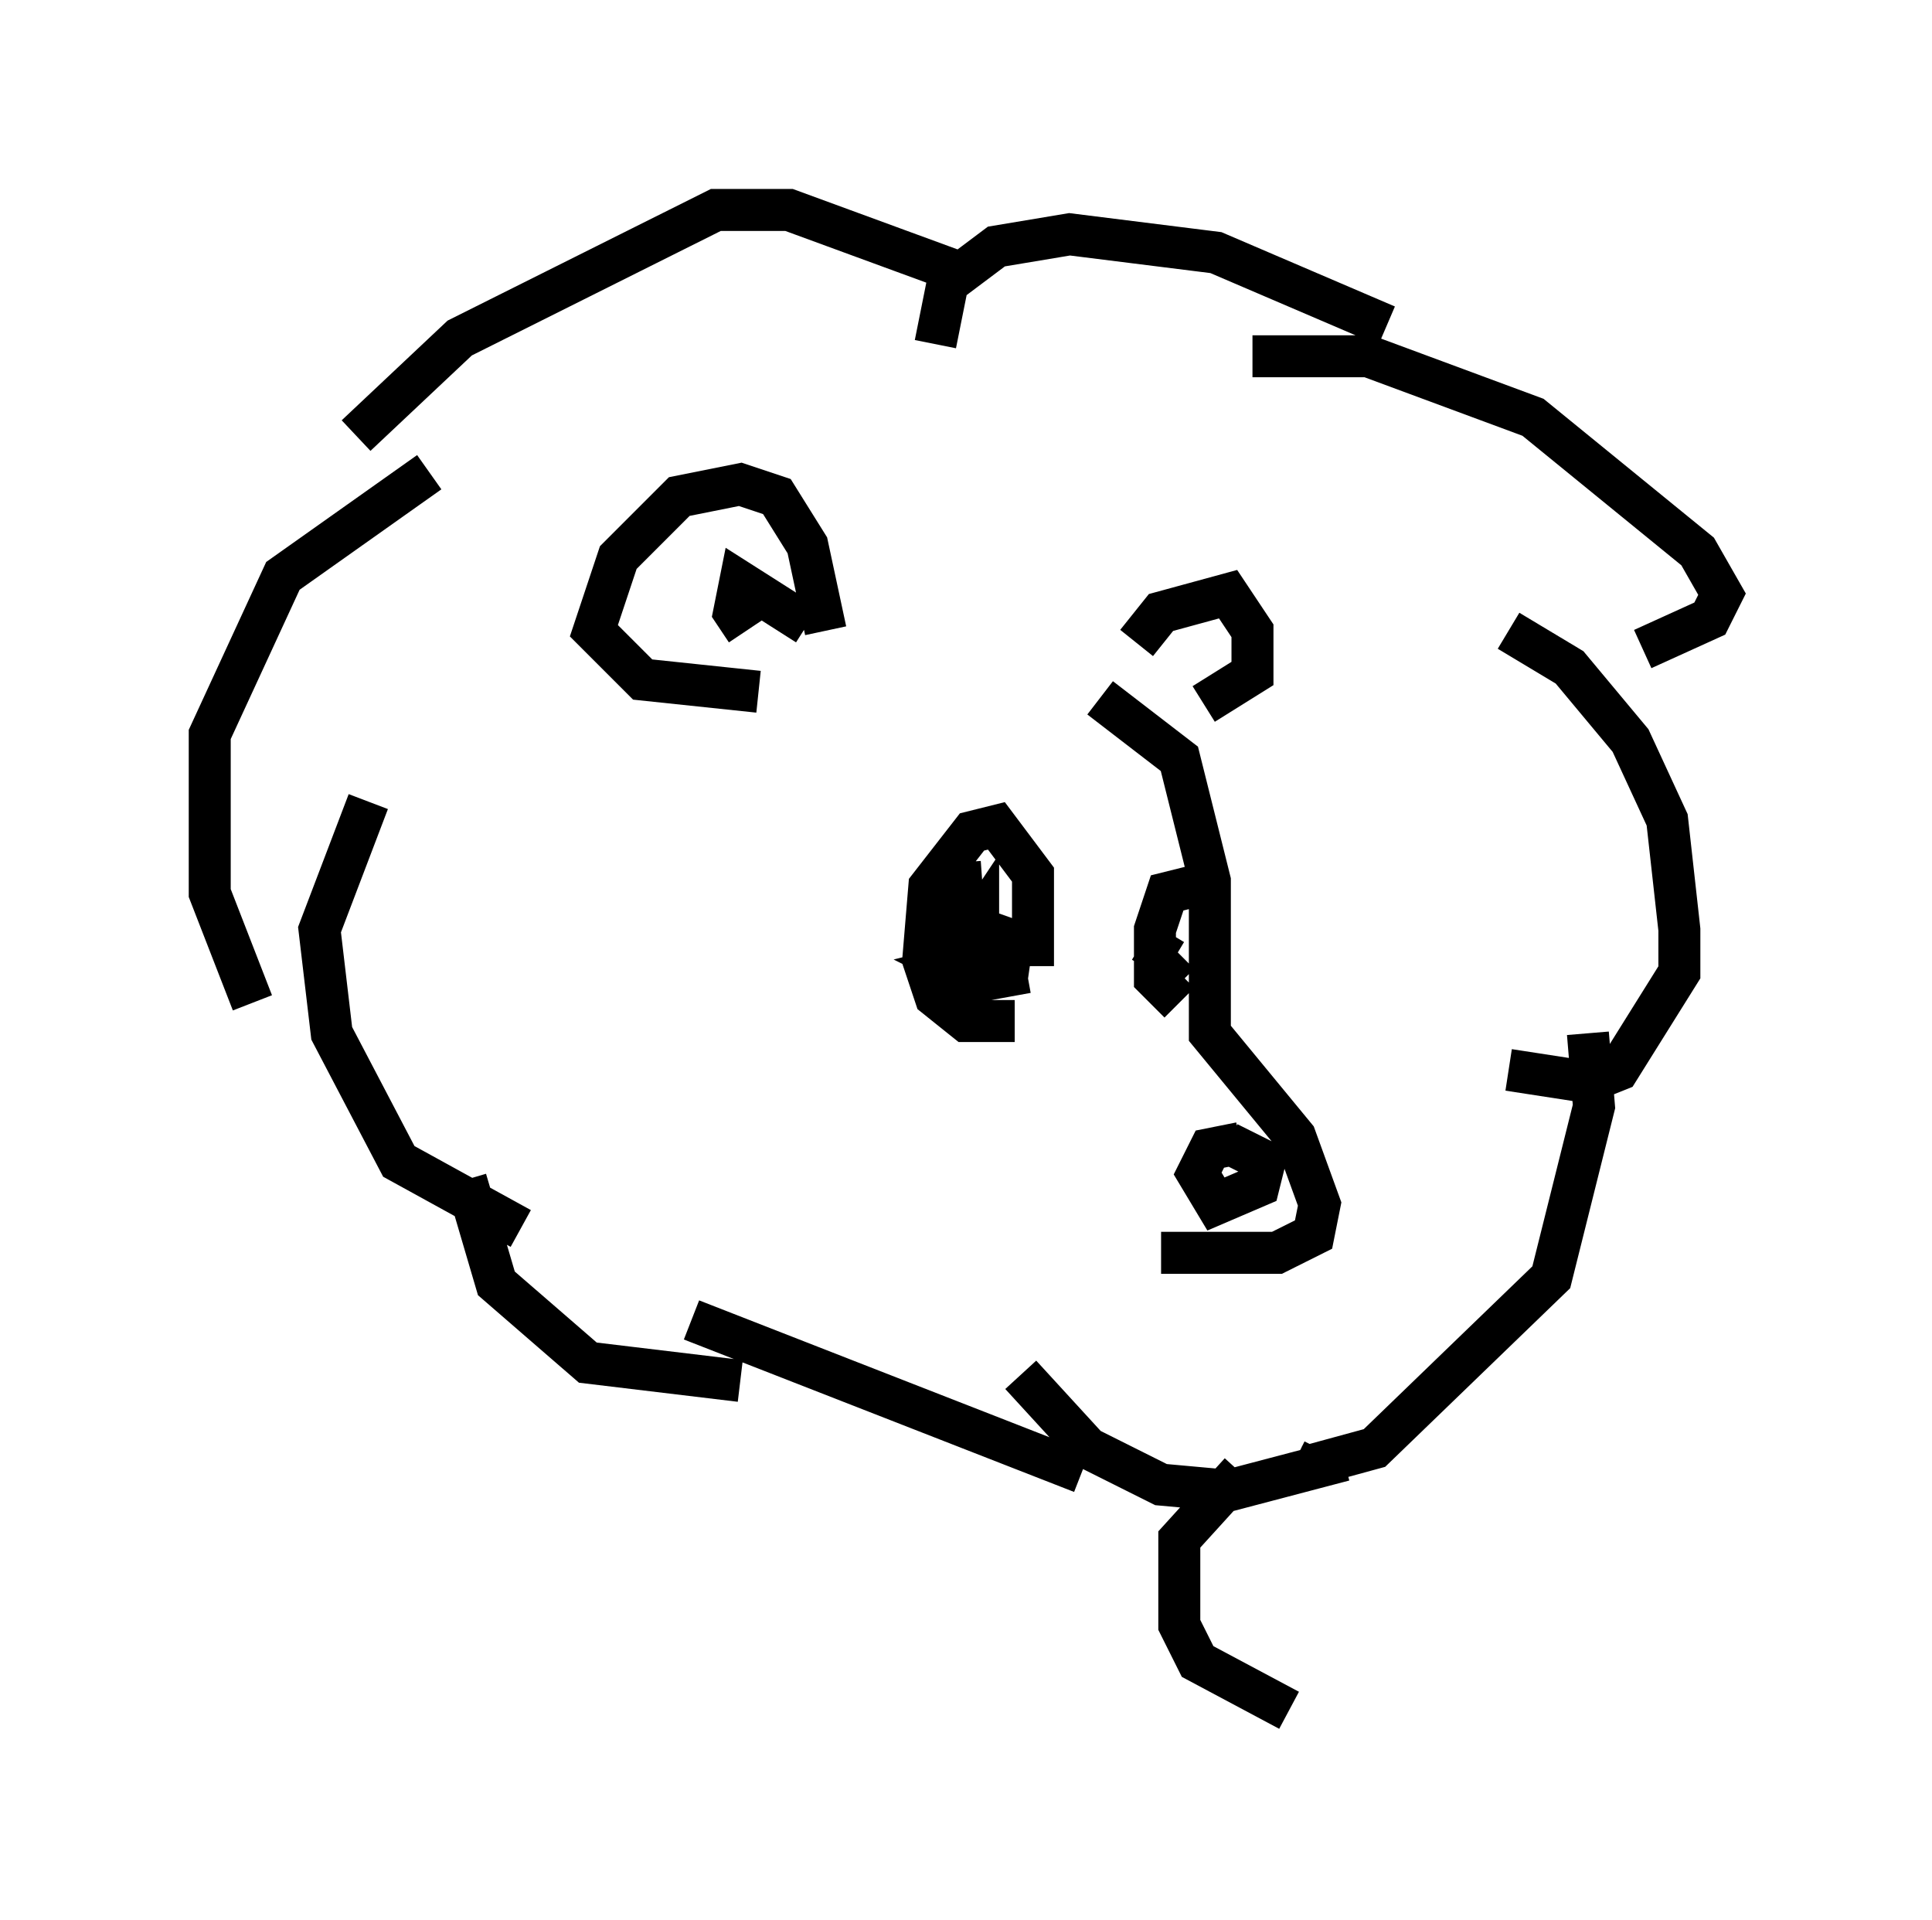 <?xml version="1.0" encoding="utf-8" ?>
<svg baseProfile="full" height="45.732" version="1.1" width="46.022" xmlns="http://www.w3.org/2000/svg" xmlns:ev="http://www.w3.org/2001/xml-events" xmlns:xlink="http://www.w3.org/1999/xlink"><defs /><rect fill="white" height="45.732" width="46.022" x="0" y="0" /><path d="M24.899, 16.911 m1.307, -0.291 l1.888, 1.453 0.726, 2.905 l0.0, 3.631 2.034, 2.469 l0.581, 1.598 -0.145, 0.726 l-0.872, 0.436 -2.76, 0.0 m1.888, -2.615 l-0.726, 0.145 -0.291, 0.581 l0.436, 0.726 1.017, -0.436 l0.145, -0.581 -0.872, -0.436 m-4.648, -4.212 l0.0, -2.179 -0.872, -1.162 l-0.581, 0.145 -1.017, 1.307 l-0.145, 1.743 0.291, 0.872 l0.726, 0.581 1.162, 0.0 m-1.307, -3.777 l0.145, 2.034 0.726, 0.145 l0.436, -0.726 -0.145, 1.017 l-0.726, 0.291 -0.581, -0.291 l0.581, -0.145 0.0, -0.872 l-0.581, 0.872 0.145, 0.581 l1.598, -0.291 m3.631, 0.726 l-0.581, -0.581 0.0, -1.162 l0.291, -0.872 0.581, -0.145 l0.0, 0.291 m-1.162, 1.017 l0.726, 0.436 0.145, -0.145 m-8.425, -7.698 l-0.436, -2.034 -0.726, -1.162 l-0.872, -0.291 -1.453, 0.291 l-1.453, 1.453 -0.581, 1.743 l1.162, 1.162 2.76, 0.291 m1.162, -1.598 l-1.598, -1.017 -0.145, 0.726 l0.291, 0.436 m9.296, 0.291 l0.581, -0.726 1.598, -0.436 l0.581, 0.872 0.0, 1.017 l-1.162, 0.726 m-6.391, -8.57 l0.291, -1.453 1.162, -0.872 l1.743, -0.291 3.486, 0.436 l4.067, 1.743 m-3.196, 0.726 l2.76, 0.0 3.922, 1.453 l3.922, 3.196 0.581, 1.017 l-0.291, 0.581 -1.598, 0.726 m-3.196, -0.436 l1.453, 0.872 1.453, 1.743 l0.872, 1.888 0.291, 2.615 l0.0, 1.017 -1.453, 2.324 l-0.726, 0.291 -1.888, -0.291 m1.888, -0.872 l0.145, 1.743 -1.017, 4.067 l-4.212, 4.067 -1.598, 0.436 l-0.291, -0.145 m1.162, 0.0 l-2.76, 0.726 -1.598, -0.145 l-1.743, -0.872 -1.598, -1.743 m-1.162, -26.145 l-4.358, -1.598 -1.743, 0.0 l-6.101, 3.05 -2.469, 2.324 m1.743, 0.872 l-3.486, 2.469 -1.743, 3.777 l0.0, 3.777 1.017, 2.615 m2.76, -4.793 l-1.162, 3.05 0.291, 2.469 l1.598, 3.05 2.905, 1.598 m-1.307, -1.162 l0.726, 2.469 2.179, 1.888 l3.631, 0.436 m-1.162, -1.453 l9.296, 3.631 m3.777, 0.0 l-1.453, 1.598 0.0, 2.034 l0.436, 0.872 2.179, 1.162 " fill="none" stroke="black" stroke-width="1" /></svg>